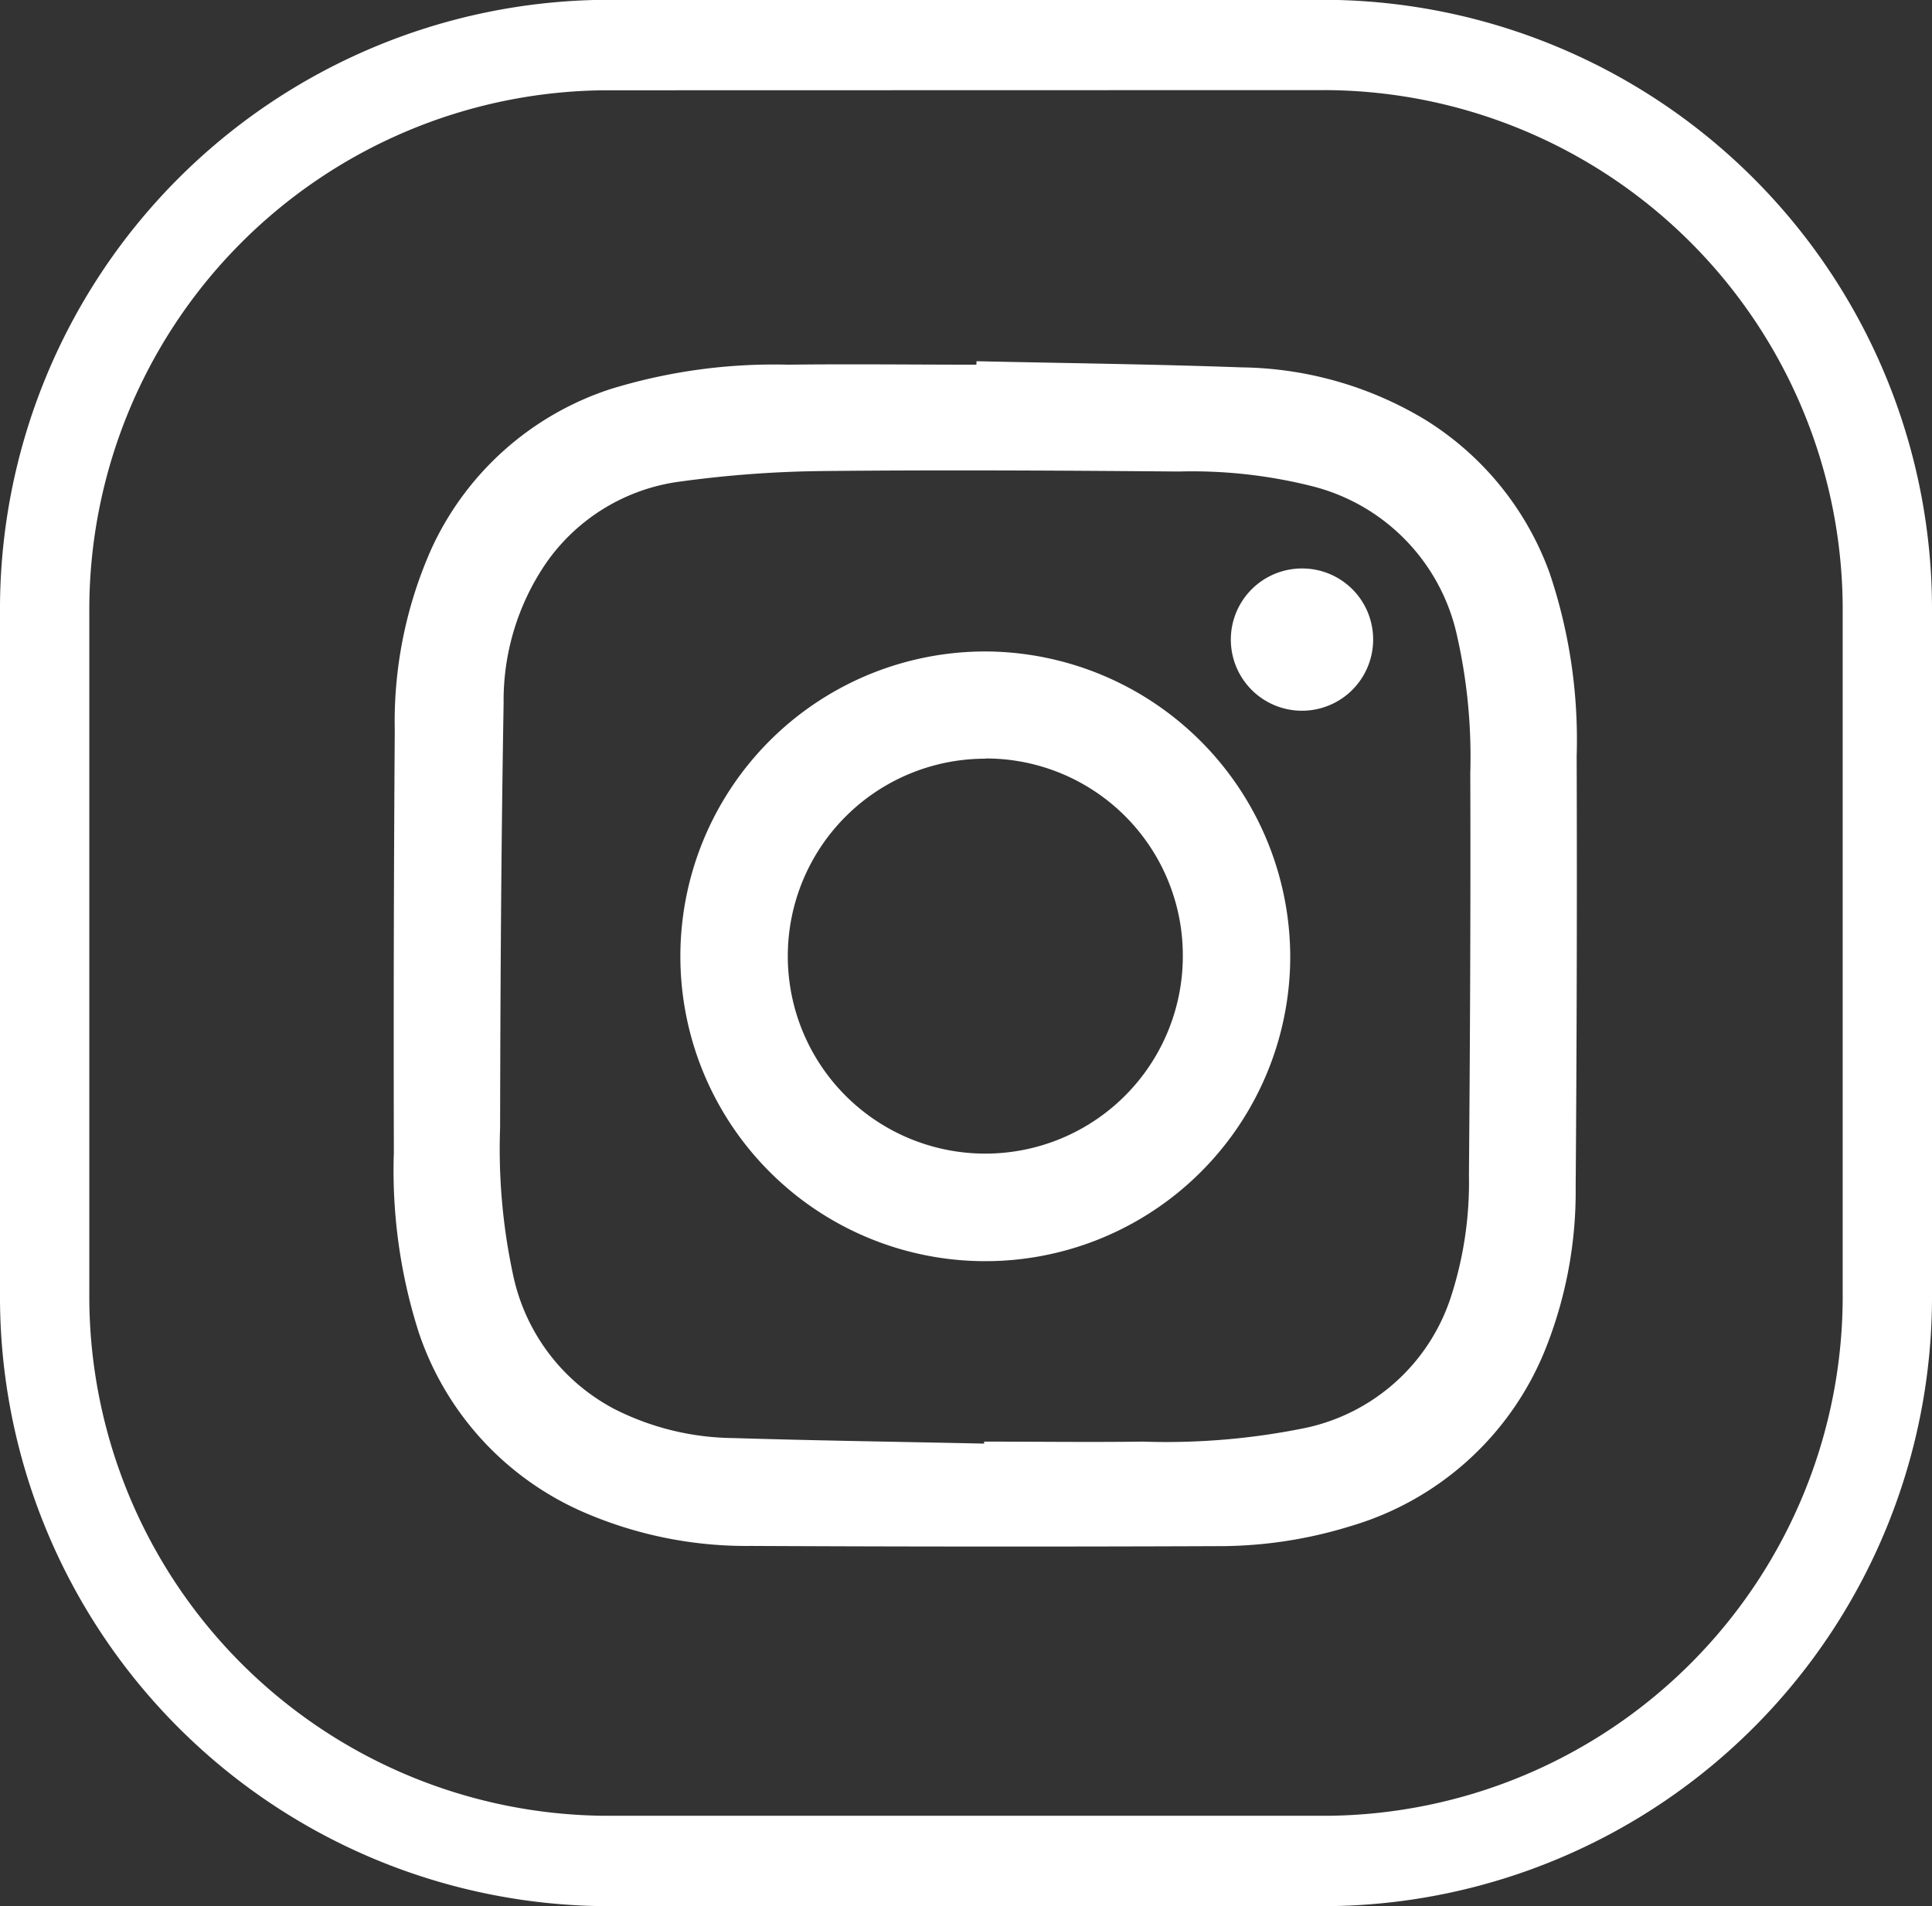 <svg id="Grupo_2447" data-name="Grupo 2447" xmlns="http://www.w3.org/2000/svg" width="44.585" height="44" viewBox="0 0 44.585 44">
  <rect x="0" y="0" width="44.585" height="44" fill="#333333" stroke="none"/>
  <g id="Grupo_2445" data-name="Grupo 2445" transform="translate(9.085 8.338)">
    <g id="Grupo_2442" data-name="Grupo 2442">
      <path id="Trazado_3870" data-name="Trazado 3870" d="M640.241,2157.83c2.036.045,4.073.068,6.108.142a8.4,8.4,0,0,1,4.232,1.2,6.935,6.935,0,0,1,2.886,3.548,12.057,12.057,0,0,1,.624,4.222q.015,4.978-.023,9.956a9.812,9.812,0,0,1-.667,3.657,6.953,6.953,0,0,1-4.528,4.165,10.261,10.261,0,0,1-3.088.462q-5.371.021-10.745-.005a9.432,9.432,0,0,1-3.845-.77,6.921,6.921,0,0,1-3.825-4.158,12.286,12.286,0,0,1-.575-4.152q-.012-4.874.021-9.745a9.807,9.807,0,0,1,.85-4.2,6.9,6.9,0,0,1,4.126-3.678,12.817,12.817,0,0,1,4.1-.564c1.449-.018,2.9,0,4.346,0Zm.176,24.985v-.046c1.22,0,2.441.016,3.661,0a15.985,15.985,0,0,0,3.768-.319,4.519,4.519,0,0,0,3.343-3.021,8.546,8.546,0,0,0,.416-2.8c.025-3.1.041-6.2.031-9.3a12.67,12.67,0,0,0-.306-3.164,4.563,4.563,0,0,0-3.343-3.45,11.345,11.345,0,0,0-3.079-.339c-2.73-.023-5.461-.039-8.191-.011a25.986,25.986,0,0,0-3.277.238,4.475,4.475,0,0,0-3.135,1.891,5.617,5.617,0,0,0-.977,3.229c-.056,3.265-.075,6.531-.081,9.8a13.811,13.811,0,0,0,.306,3.427,4.554,4.554,0,0,0,2.332,3.067,6.191,6.191,0,0,0,2.739.67C636.555,2182.746,638.487,2182.773,640.417,2182.815Z" transform="translate(-626.791 -2157.83)" fill="#ffffff"/>
    </g>
    <g id="Grupo_2443" data-name="Grupo 2443" transform="translate(6.617 6.7)">
      <path id="Trazado_3871" data-name="Trazado 3871" d="M647.481,2171.595a7.037,7.037,0,1,1-6.984-7.065A7.062,7.062,0,0,1,647.481,2171.595Zm-7.033-4.59a4.558,4.558,0,1,0,4.554,4.581A4.545,4.545,0,0,0,640.448,2167Z" transform="translate(-633.408 -2164.53)" fill="#ffffff"/>
    </g>
    <g id="Grupo_2444" data-name="Grupo 2444" transform="translate(19.319 4.784)">
      <path id="Trazado_3872" data-name="Trazado 3872" d="M647.771,2162.614a1.637,1.637,0,0,1,1.623,1.655,1.642,1.642,0,1,1-1.623-1.655Z" transform="translate(-646.11 -2162.614)" fill="#ffffff"/>
    </g>
  </g>
  <g id="Grupo_2446" data-name="Grupo 2446">
    <path id="Trazado_3873" data-name="Trazado 3873" d="M648.33,2193.767H631.667a14.067,14.067,0,0,1-13.961-14.138V2163.9a14.065,14.065,0,0,1,13.961-14.137H648.33a14.065,14.065,0,0,1,13.961,14.137v15.724A14.066,14.066,0,0,1,648.33,2193.767Zm-16.663-41.916a11.993,11.993,0,0,0-11.9,12.053v15.724a11.993,11.993,0,0,0,11.9,12.053H648.33a11.993,11.993,0,0,0,11.9-12.053V2163.9a11.993,11.993,0,0,0-11.9-12.053Z" transform="translate(-617.706 -2149.767)" fill="#ffffff"/>
  </g>
</svg>
